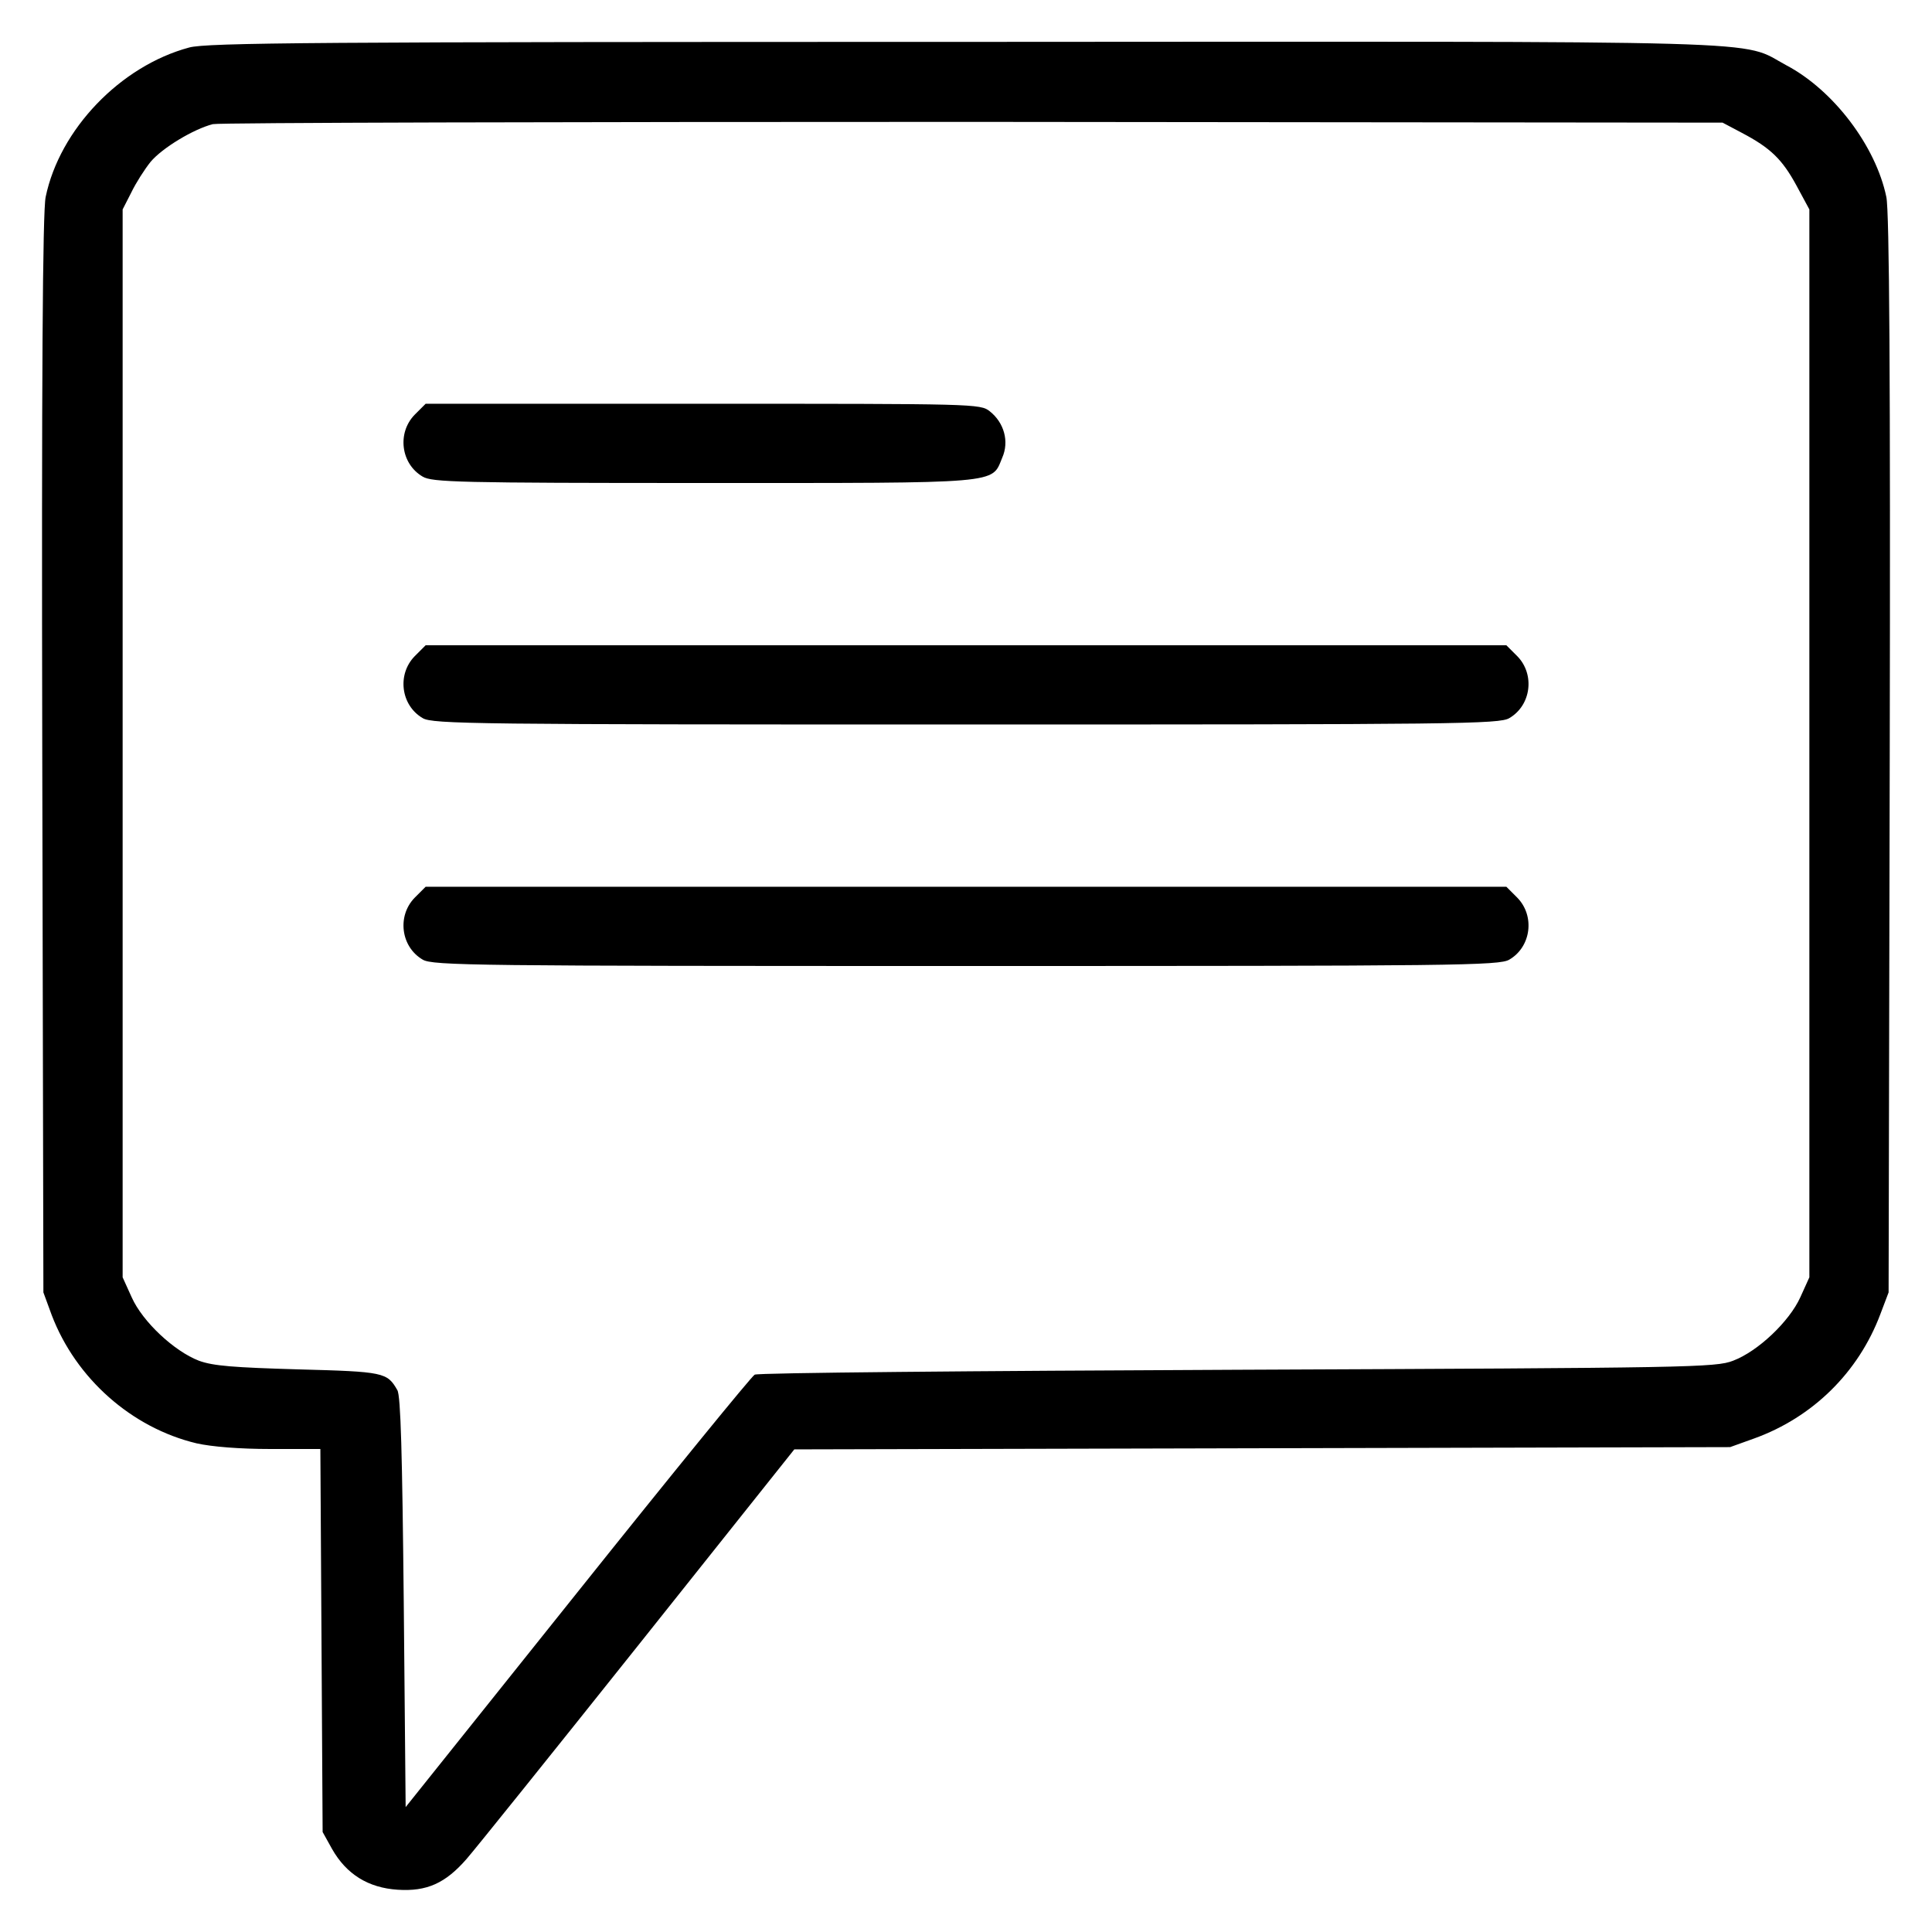 <?xml version="1.0" standalone="no"?>
<!DOCTYPE svg PUBLIC "-//W3C//DTD SVG 20010904//EN"
 "http://www.w3.org/TR/2001/REC-SVG-20010904/DTD/svg10.dtd">
<svg version="1.0" xmlns="http://www.w3.org/2000/svg"
 width="512pt" height="512pt" viewBox="0 0 512 512"
 preserveAspectRatio="xMidYMid meet">

<g transform="translate(0,512) scale(0.1,-0.1)"
fill="#000000" stroke="none">
<path d="M501 4994 c-182 -49 -343 -217 -380 -396 -8 -37 -11 -479 -9 -1478
l3 -1425 22 -60 c64 -168 212 -299 384 -340 40 -9 114 -15 196 -15 l132 0 3
-507 3 -508 25 -45 c38 -67 96 -103 174 -108 77 -5 126 17 182 81 22 25 226
279 454 565 l415 521 1240 3 1240 3 64 23 c155 56 276 175 334 329 l22 58 3
1425 c2 999 -1 1441 -9 1478 -28 135 -140 283 -265 349 -127 68 29 63 -2179
62 -1713 0 -2008 -2 -2054 -15z m4115 -226 c76 -40 107 -70 145 -140 l34 -63
0 -1415 0 -1415 -24 -53 c-29 -64 -112 -143 -178 -168 -46 -18 -111 -19 -1313
-24 -696 -3 -1272 -8 -1280 -13 -8 -4 -220 -264 -470 -577 l-455 -569 -5 542
c-4 394 -8 548 -17 563 -27 47 -35 49 -262 55 -171 5 -226 9 -264 23 -65 25
-149 103 -178 168 l-24 53 0 1415 0 1415 23 45 c12 25 35 61 51 81 31 37 114
87 165 100 17 4 924 6 2016 6 l1985 -2 51 -27z"/>
<path d="M1099 4021 c-47 -48 -37 -130 21 -164 25 -15 94 -17 745 -17 796 0
762 -3 791 67 19 43 5 93 -33 123 -25 20 -39 20 -760 20 l-735 0 -29 -29z"/>
<path d="M1099 3381 c-47 -48 -37 -130 21 -164 26 -16 141 -17 1440 -17 1299
0 1414 1 1440 17 58 34 68 116 21 164 l-29 29 -1432 0 -1432 0 -29 -29z"/>
<path d="M1099 2741 c-47 -48 -37 -130 21 -164 26 -16 141 -17 1440 -17 1299
0 1414 1 1440 17 58 34 68 116 21 164 l-29 29 -1432 0 -1432 0 -29 -29z"/>
</g>
</svg>
